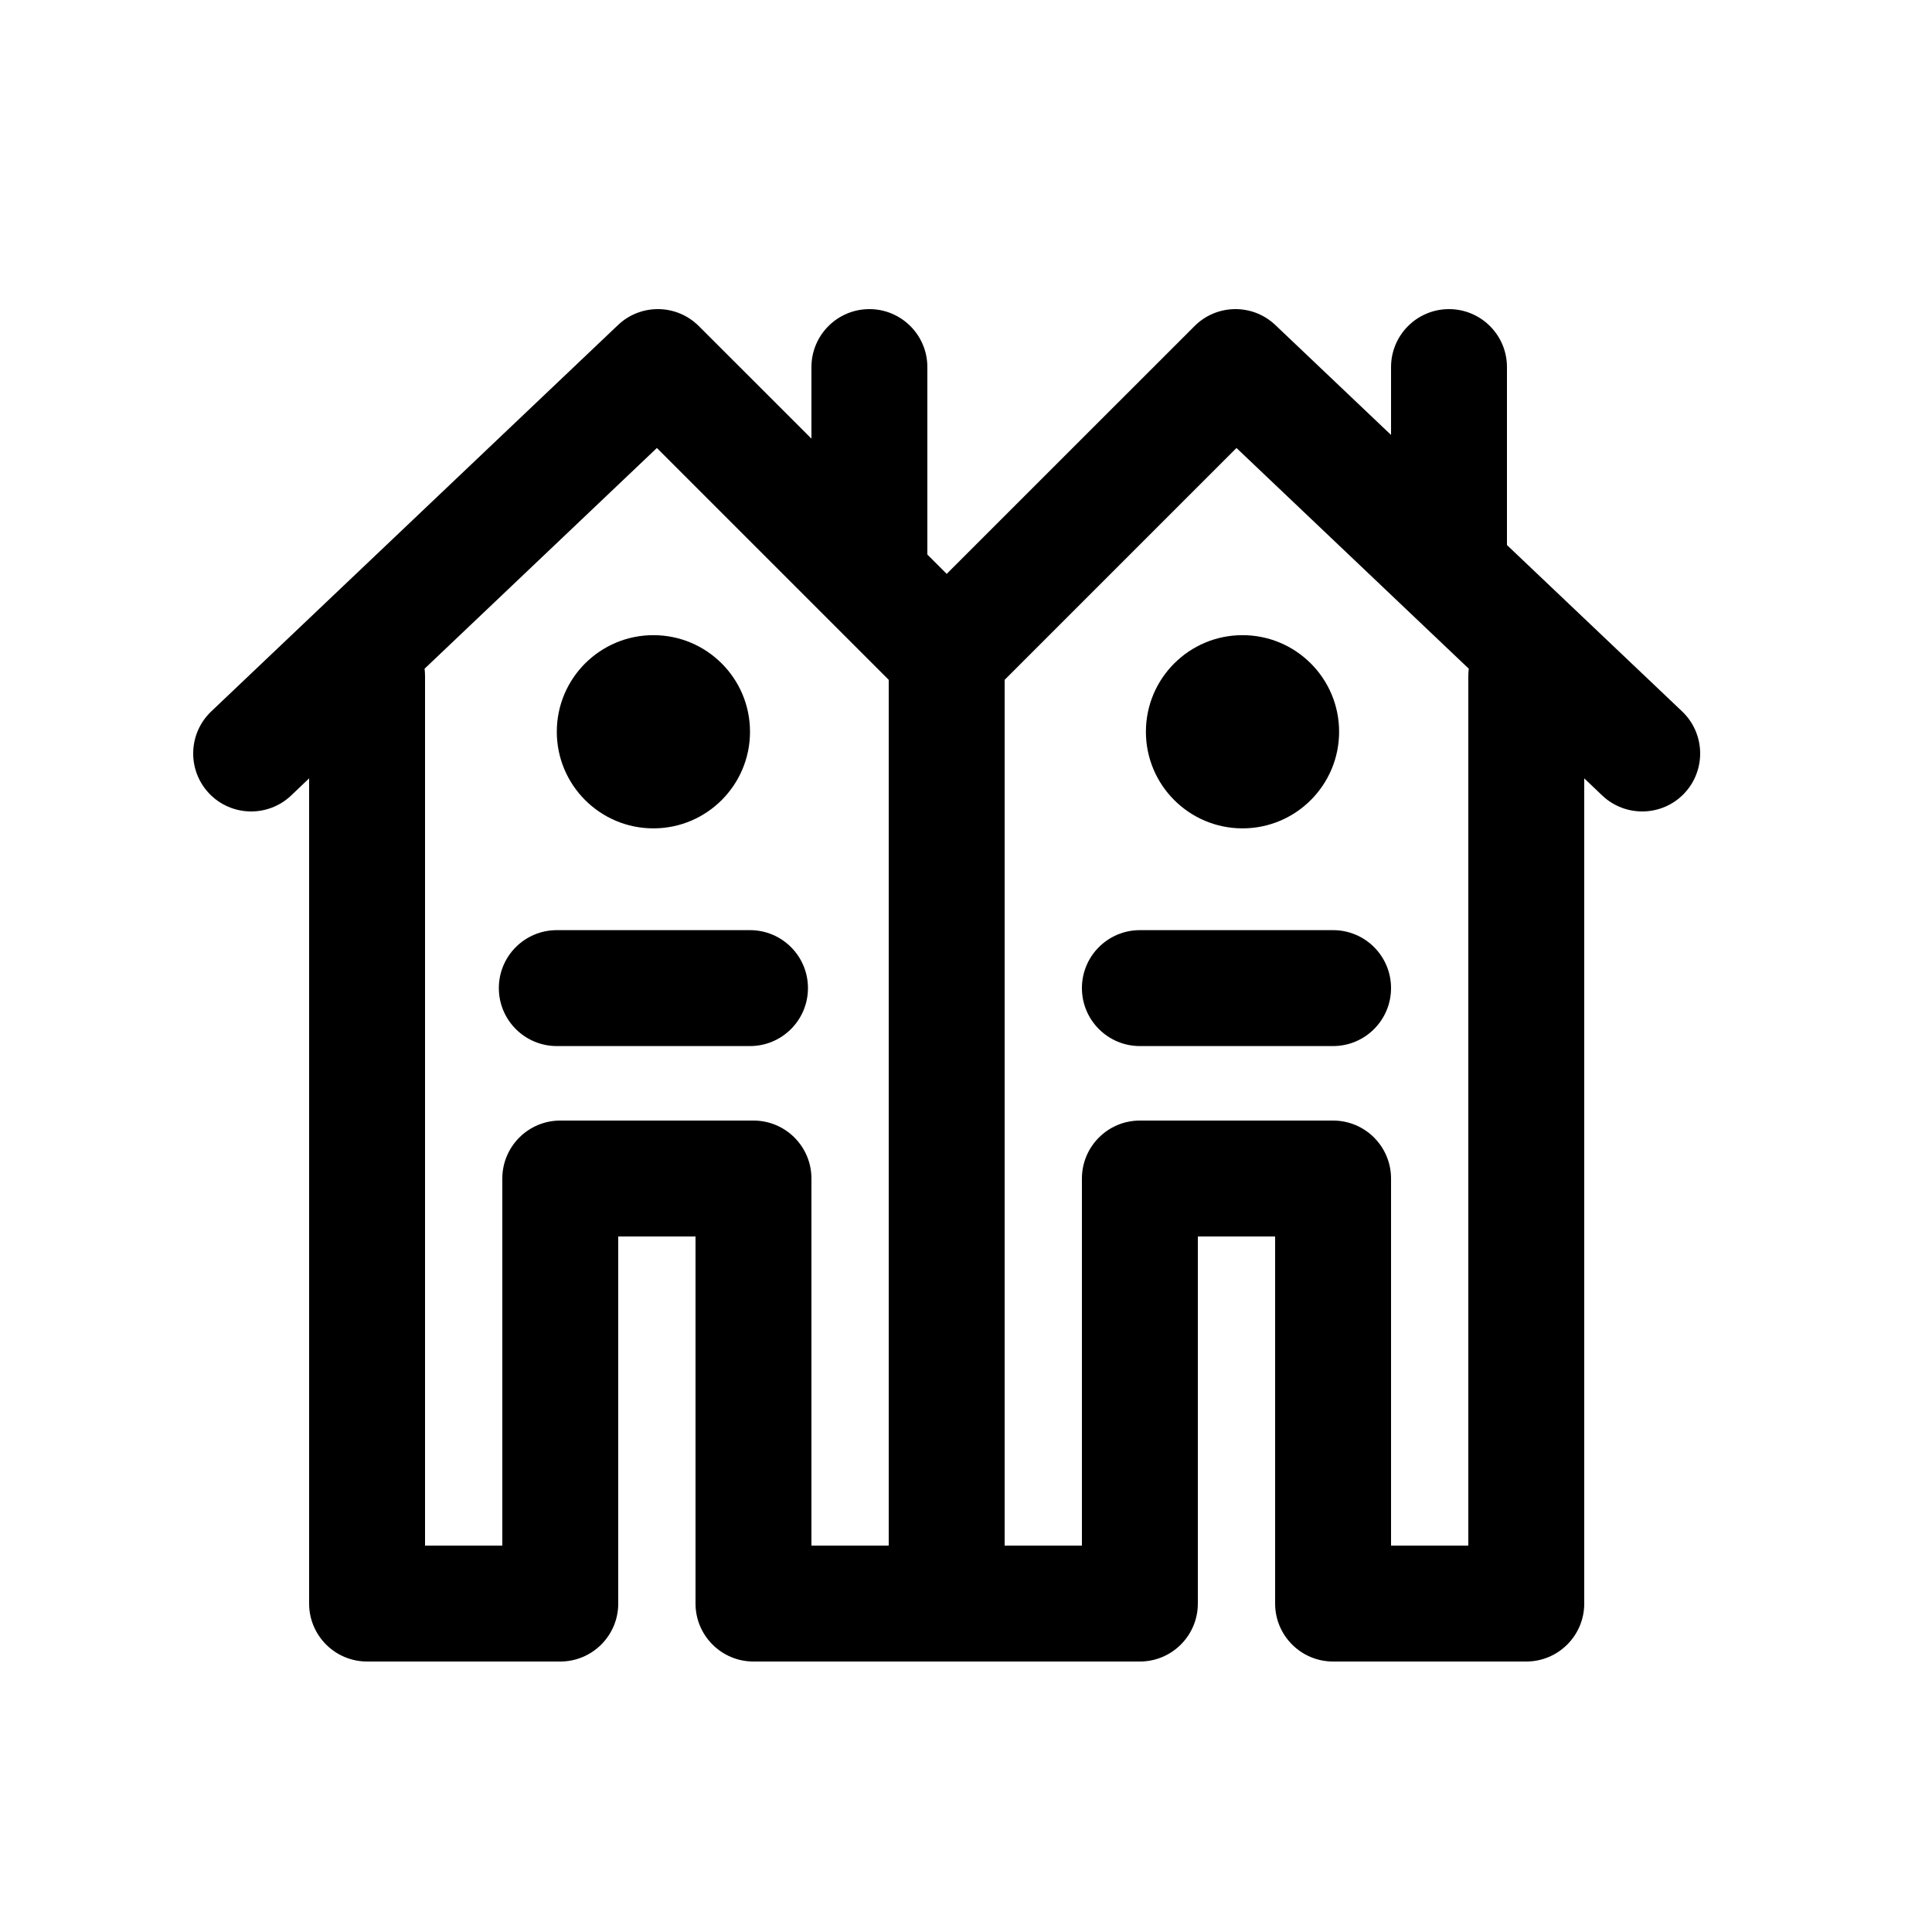 <svg width="25" height="25" viewBox="0 0 25 25" fill="none" xmlns="http://www.w3.org/2000/svg">
<path d="M17.328 9.469C17.328 10.159 16.768 10.719 16.078 10.719C15.388 10.719 14.828 10.159 14.828 9.469C14.828 8.778 15.388 8.219 16.078 8.219C16.768 8.219 17.328 8.778 17.328 9.469Z" fill="black"/>
<path d="M14.75 12.036C14.336 12.036 14 12.371 14 12.786C14 13.2 14.336 13.536 14.75 13.536H17.25C17.664 13.536 18 13.2 18 12.786C18 12.371 17.664 12.036 17.25 12.036H14.75Z" fill="black"/>
<path d="M8.455 10.719C9.145 10.719 9.705 10.159 9.705 9.469C9.705 8.778 9.145 8.219 8.455 8.219C7.765 8.219 7.205 8.778 7.205 9.469C7.205 10.159 7.765 10.719 8.455 10.719Z" fill="black"/>
<path d="M6.455 12.786C6.455 12.371 6.791 12.036 7.205 12.036H9.705C10.119 12.036 10.455 12.371 10.455 12.786C10.455 13.2 10.119 13.536 9.705 13.536H7.205C6.791 13.536 6.455 13.2 6.455 12.786Z" fill="black"/>
<path fill-rule="evenodd" clip-rule="evenodd" d="M15.457 4.22C15.744 3.932 16.209 3.926 16.503 4.206L18 5.628V4.75C18 4.336 18.336 4 18.75 4C19.164 4 19.5 4.336 19.5 4.75V7.053L21.767 9.206C22.067 9.492 22.079 9.966 21.794 10.267C21.509 10.567 21.034 10.579 20.733 10.294L20.5 10.072V20.75C20.5 21.164 20.164 21.5 19.75 21.5H17.25C16.836 21.5 16.5 21.164 16.5 20.75V16H15.5V20.75C15.5 21.164 15.164 21.5 14.75 21.5H9.75C9.336 21.5 9 21.164 9 20.75V16H8V20.75C8 21.164 7.664 21.5 7.25 21.5H4.75C4.336 21.5 4 21.164 4 20.75V10.072L3.767 10.294C3.466 10.579 2.992 10.567 2.706 10.267C2.421 9.966 2.433 9.492 2.733 9.206L7.997 4.206C8.291 3.926 8.756 3.932 9.043 4.22L10.5 5.676V4.75C10.5 4.336 10.836 4 11.25 4C11.664 4 12 4.336 12 4.75V7.176L12.25 7.426L15.457 4.22ZM19 8.75C19 8.717 19.002 8.685 19.006 8.653L16 5.797L13 8.797V20H14V15.25C14 14.836 14.336 14.5 14.75 14.5H17.25C17.664 14.5 18 14.836 18 15.25V20H19V8.75ZM11.5 20V8.797L8.5 5.797L5.494 8.653C5.498 8.685 5.5 8.717 5.5 8.75V20H6.5V15.25C6.5 14.836 6.836 14.5 7.25 14.5H9.75C10.164 14.5 10.5 14.836 10.5 15.25V20H11.5Z" fill="black"/>
</svg>
